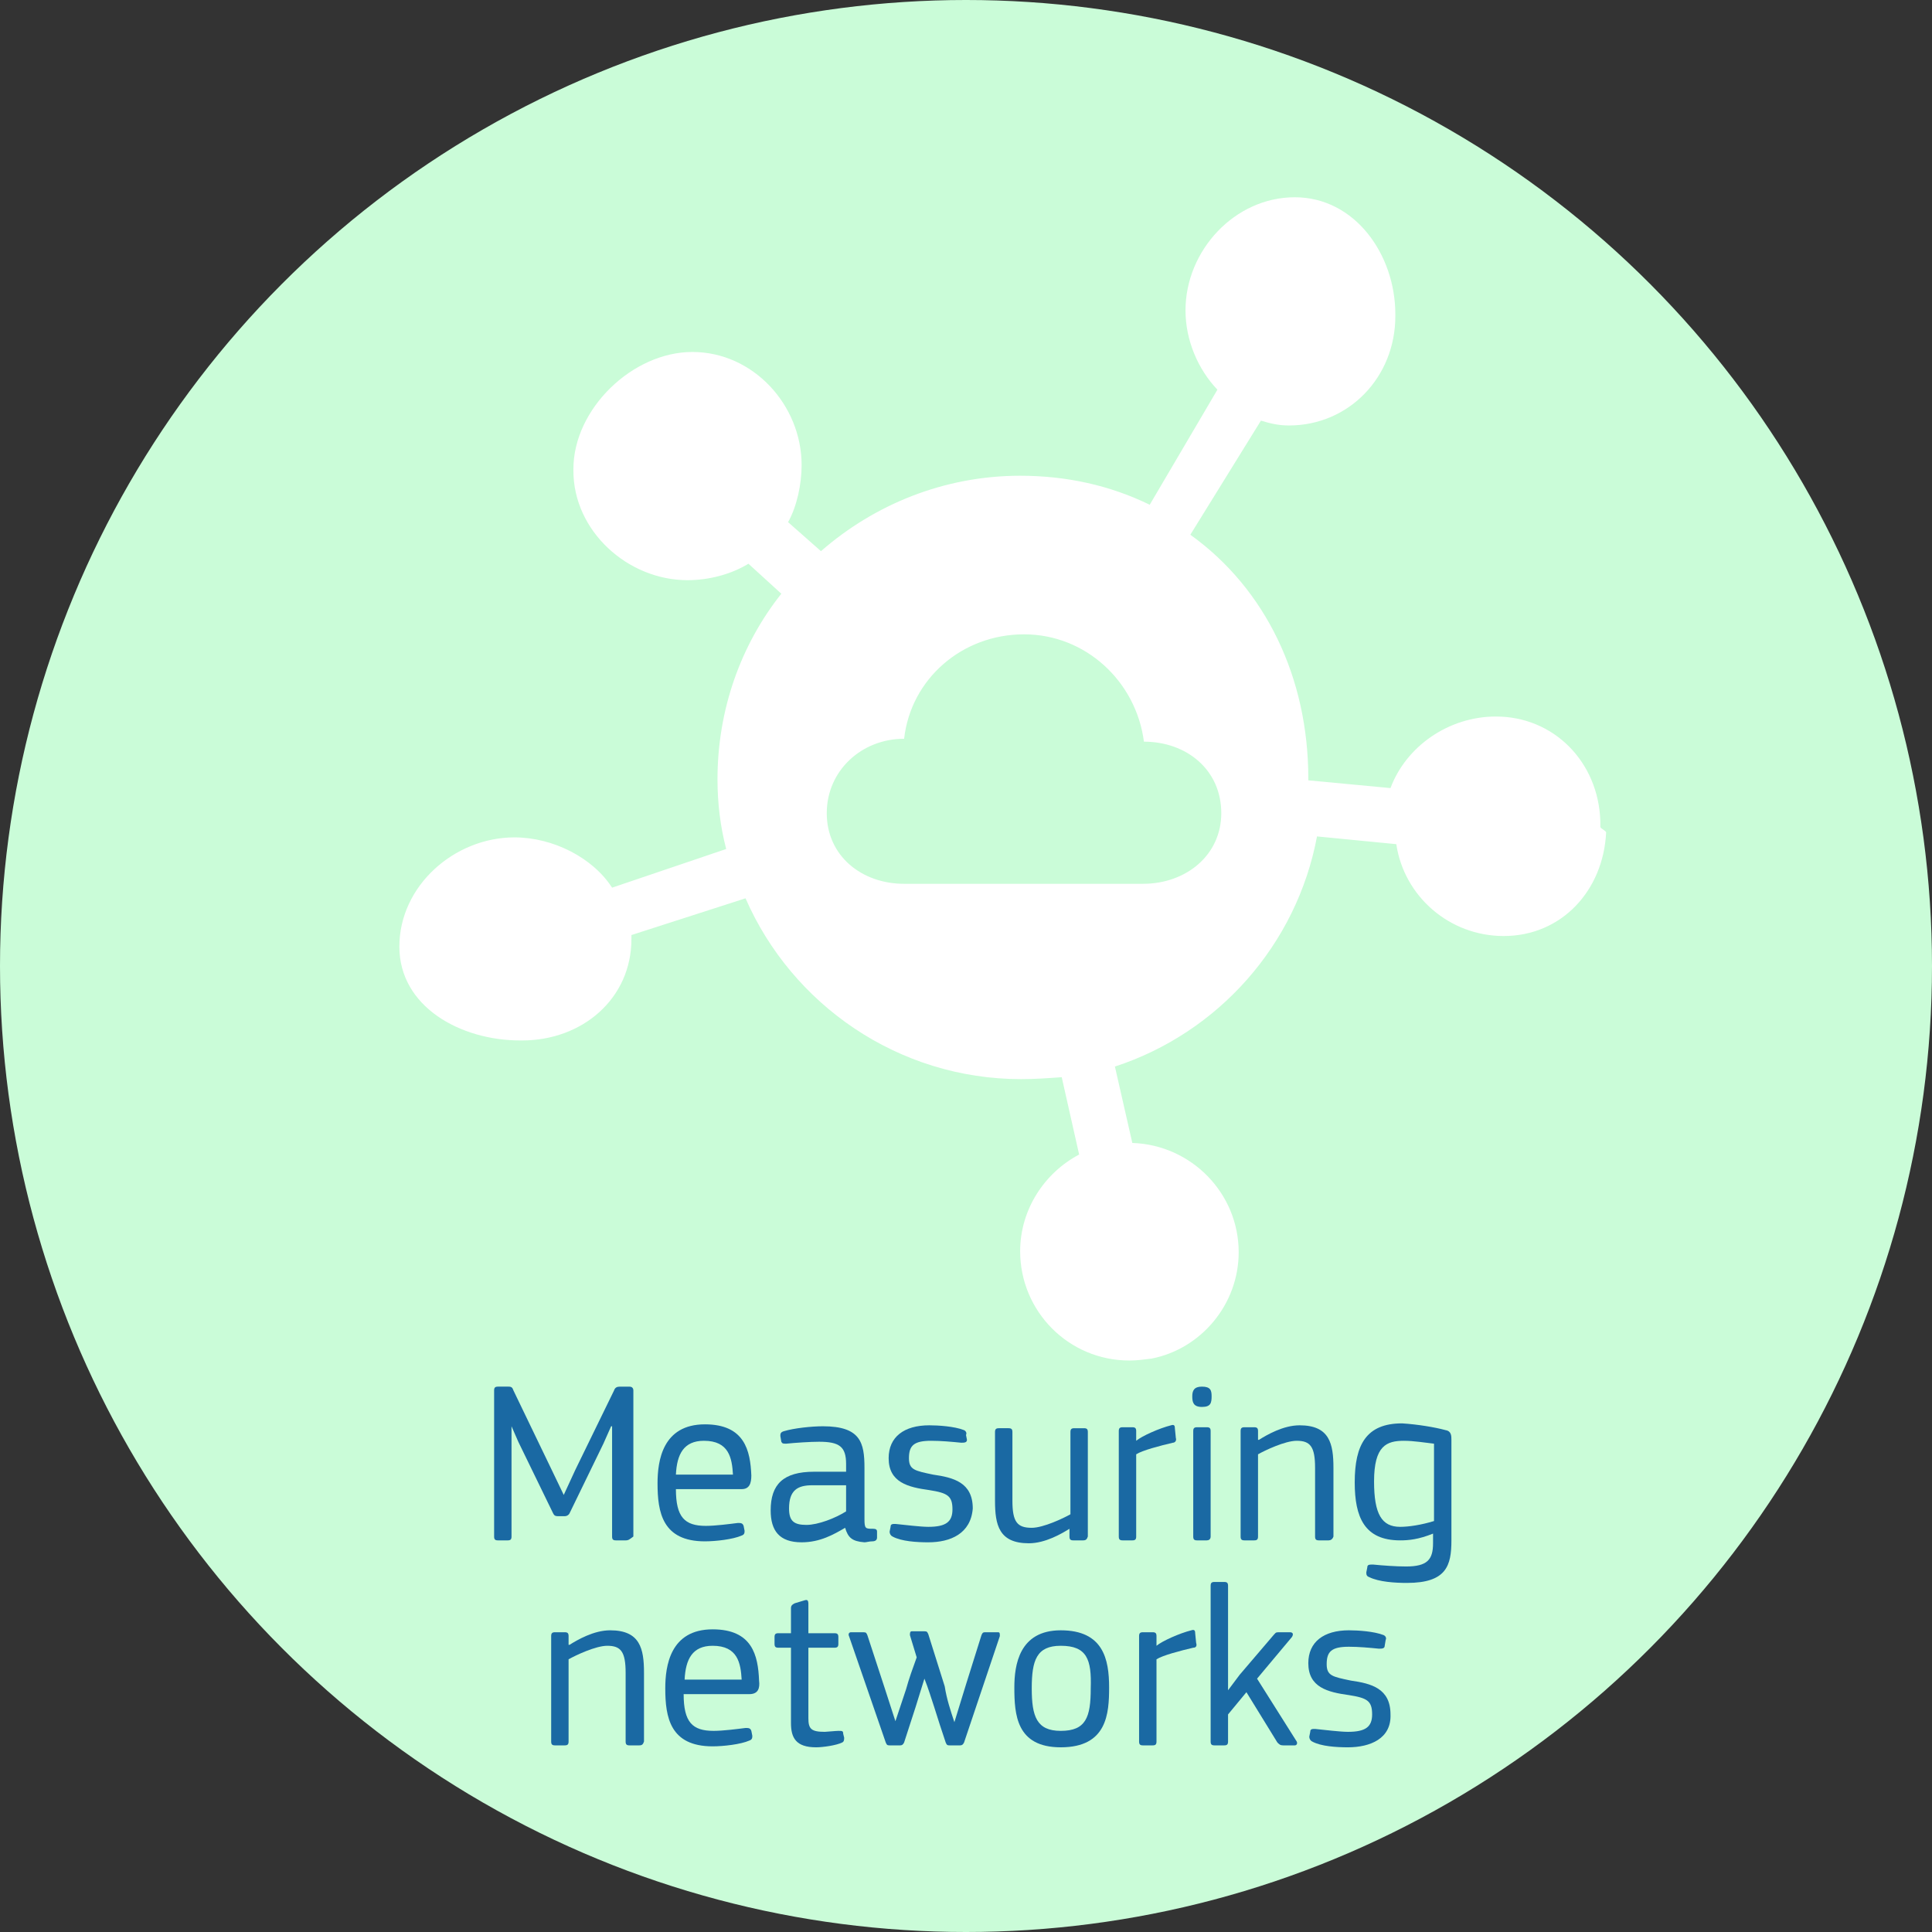 <?xml version="1.0" encoding="utf-8"?>
<!-- Generator: Adobe Illustrator 19.1.0, SVG Export Plug-In . SVG Version: 6.00 Build 0)  -->
<svg version="1.1" id="Layer_1" xmlns="http://www.w3.org/2000/svg" xmlns:xlink="http://www.w3.org/1999/xlink" x="0px" y="0px"
	 viewBox="-197 321.1 199.8 199.8" style="enable-background:new -197 321.1 199.8 199.8;" xml:space="preserve">
<rect x="-197" y="321.1" width="199.8" height="199.8" fill="#333333" stroke="none"/>
<style type="text/css">
	.st0{fill:#CAFCD8;}
	.st1{enable-background:new    ;}
	.st2{fill:#1A69A3;}
	.st3{fill:#FFFFFF;}
</style>
<circle class="st0" cx="-97.1" cy="421" r="99.9"/>
<g>
	<g class="st1">
		<path class="st2" d="M-132.3,480.4h-1c-0.3,0-0.4-0.1-0.4-0.4v-11.4h-0.1l-0.8,1.8l-3.5,7.2c-0.1,0.2-0.3,0.3-0.5,0.3h-0.7
			c-0.3,0-0.4-0.1-0.5-0.3l-3.6-7.4l-0.7-1.6h0V480c0,0.3-0.1,0.4-0.4,0.4h-1c-0.3,0-0.4-0.1-0.4-0.4v-15.1c0-0.3,0.1-0.4,0.4-0.4
			h1.1c0.3,0,0.4,0.1,0.5,0.4l4,8.3l1.2,2.5h0l1.2-2.6l4-8.2c0.1-0.3,0.3-0.4,0.6-0.4h1c0.2,0,0.4,0.1,0.4,0.4V480
			C-131.9,480.3-132,480.4-132.3,480.4z"/>
		<path class="st2" d="M-120.3,475.1h-6.8c0,2.9,0.9,3.8,3.1,3.8c1,0,2.5-0.2,3.3-0.3c0.3,0,0.5,0,0.6,0.3l0.1,0.5
			c0,0.2,0,0.4-0.3,0.5c-0.9,0.4-2.7,0.6-3.8,0.6c-4.4,0-4.9-3-4.9-6c0-2.3,0.5-6.1,4.9-6.1c4.1,0,4.7,2.7,4.8,5.3
			C-119.3,474.5-119.5,475.1-120.3,475.1z M-124.2,470.1c-2.1,0-2.8,1.4-2.9,3.5h5.9C-121.3,471.9-121.6,470.1-124.2,470.1z"/>
		<path class="st2" d="M-109.6,479.1c-1.2,0.7-2.6,1.5-4.5,1.5c-2.3,0-3.2-1.2-3.2-3.3c0-2.7,1.3-4,4.5-4h3.3v-0.8
			c0-1.8-0.7-2.3-2.8-2.3c-0.9,0-2.4,0.1-3.4,0.2c-0.3,0-0.4,0-0.5-0.2l-0.1-0.6c0-0.2,0-0.4,0.4-0.5c1-0.3,2.8-0.5,4-0.5
			c3.9,0,4.3,1.7,4.3,4.3v5.3c0,1,0.1,1,0.9,1c0.3,0,0.4,0.1,0.4,0.3v0.6c0,0.2-0.1,0.4-0.5,0.4c-0.3,0-0.6,0.1-0.8,0.1
			C-108.9,480.5-109.3,480.1-109.6,479.1L-109.6,479.1z M-109.5,474.7h-3.5c-1.5,0-2.4,0.5-2.4,2.4c0,1.3,0.5,1.7,1.8,1.7
			c1.2,0,3-0.7,4.1-1.4V474.7z"/>
		<path class="st2" d="M-101,480.6c-1.2,0-2.8-0.1-3.7-0.6c-0.2-0.1-0.3-0.3-0.3-0.5l0.1-0.5c0-0.3,0.2-0.3,0.5-0.3
			c1,0.1,2.6,0.3,3.4,0.3c1.8,0,2.5-0.5,2.5-1.8c0-1.4-0.5-1.7-2.4-2c-2.2-0.3-4.2-0.8-4.2-3.3c0-2.2,1.6-3.4,4.2-3.4
			c0.9,0,2.6,0.1,3.6,0.5c0.2,0.1,0.3,0.3,0.2,0.5L-97,470c0,0.3-0.3,0.3-0.6,0.3c-1-0.1-2.1-0.2-3.1-0.2c-1.8,0-2.3,0.5-2.3,1.8
			c0,1.2,0.6,1.3,2.5,1.7c2.1,0.3,4.1,0.8,4.1,3.5C-96.6,479.7-98.7,480.6-101,480.6z"/>
		<path class="st2" d="M-85,480.4h-1c-0.3,0-0.4-0.1-0.4-0.4v-0.8l0,0c-0.8,0.5-2.5,1.5-4.2,1.5c-3.1,0-3.5-1.9-3.5-4.4v-7.1
			c0-0.3,0.1-0.4,0.4-0.4h1c0.3,0,0.4,0.1,0.4,0.4v7.1c0,2.2,0.5,2.8,2,2.8c1.2,0,3.3-1,4-1.4v-8.5c0-0.3,0.1-0.4,0.4-0.4h1
			c0.3,0,0.4,0.1,0.4,0.4V480C-84.6,480.3-84.7,480.4-85,480.4z"/>
		<path class="st2" d="M-75.7,470.3c-1.3,0.3-3.2,0.8-3.8,1.2v8.5c0,0.3-0.1,0.4-0.4,0.4h-1c-0.3,0-0.4-0.1-0.4-0.4v-10.9
			c0-0.3,0.1-0.4,0.4-0.4h1c0.3,0,0.4,0.1,0.4,0.4v1l0,0c0.6-0.5,2.4-1.3,3.6-1.6c0.3-0.1,0.4,0,0.4,0.3l0.1,1
			C-75.3,470.1-75.5,470.3-75.7,470.3z"/>
		<path class="st2" d="M-72.7,466.6c-0.9,0-1-0.5-1-1.1c0-0.6,0.2-1,1-1c0.9,0,1,0.4,1,1C-71.7,466.2-71.8,466.6-72.7,466.6z
			 M-72.2,480.4h-1c-0.3,0-0.4-0.1-0.4-0.4v-10.9c0-0.3,0.1-0.4,0.4-0.4h1c0.3,0,0.4,0.1,0.4,0.4V480
			C-71.8,480.3-72,480.4-72.2,480.4z"/>
		<path class="st2" d="M-59.6,480.4h-1c-0.3,0-0.4-0.1-0.4-0.4l0-7.1c0-2.2-0.5-2.8-1.9-2.8c-1.2,0-3.3,1-4,1.4v8.5
			c0,0.3-0.1,0.4-0.4,0.4h-1c-0.3,0-0.4-0.1-0.4-0.4v-10.9c0-0.3,0.1-0.4,0.4-0.4h1c0.3,0,0.4,0.1,0.4,0.4v0.9l0.1,0
			c0.8-0.5,2.5-1.5,4.2-1.5c3.1,0,3.5,1.9,3.5,4.4v7.1C-59.2,480.3-59.4,480.4-59.6,480.4z"/>
		<path class="st2" d="M-47.5,469c0.6,0.1,0.6,0.6,0.6,1v10.4c0,2.6-0.5,4.4-4.6,4.4c-1.2,0-2.9-0.1-3.9-0.6
			c-0.3-0.1-0.3-0.3-0.3-0.5l0.1-0.5c0-0.3,0.2-0.3,0.6-0.3c1,0.1,2.4,0.2,3.4,0.2c2.2,0,2.8-0.7,2.8-2.4v-1
			c-1.5,0.6-2.5,0.7-3.4,0.7c-3.7,0-4.7-2.4-4.7-6c0-3.9,1.2-6.1,4.9-6.1C-50.4,468.4-48.6,468.7-47.5,469z M-52.2,479
			c0.9,0,2.2-0.2,3.5-0.6v-8c-0.9-0.1-2.1-0.3-3.1-0.3c-1.8,0-3.1,0.5-3.1,4.2C-54.9,477.7-54.1,479-52.2,479z"/>
	</g>
	<g class="st1">
		<path class="st2" d="M-130.9,501.6h-1c-0.3,0-0.4-0.1-0.4-0.4l0-7.1c0-2.2-0.5-2.8-1.9-2.8c-1.2,0-3.3,1-4,1.4v8.5
			c0,0.3-0.1,0.4-0.4,0.4h-1c-0.3,0-0.4-0.1-0.4-0.4v-10.9c0-0.3,0.1-0.4,0.4-0.4h1c0.3,0,0.4,0.1,0.4,0.4v0.9l0.1,0
			c0.8-0.5,2.5-1.5,4.2-1.5c3.1,0,3.5,1.9,3.5,4.4v7.1C-130.5,501.5-130.6,501.6-130.9,501.6z"/>
		<path class="st2" d="M-119.5,496.3h-6.8c0,2.9,0.9,3.8,3.1,3.8c1,0,2.5-0.2,3.3-0.3c0.3,0,0.5,0,0.6,0.3l0.1,0.5
			c0,0.2,0,0.4-0.3,0.5c-0.9,0.4-2.7,0.6-3.8,0.6c-4.4,0-4.9-3-4.9-6c0-2.3,0.5-6.1,4.9-6.1c4.1,0,4.7,2.7,4.8,5.3
			C-118.4,495.7-118.6,496.3-119.5,496.3z M-123.3,491.3c-2.1,0-2.8,1.4-2.9,3.5h5.9C-120.4,493.1-120.7,491.3-123.3,491.3z"/>
		<path class="st2" d="M-109.7,500.8c0,0.2,0,0.4-0.2,0.5c-0.6,0.3-2,0.5-2.7,0.5c-2.1,0-2.6-1-2.6-2.5v-7.8h-1.3
			c-0.3,0-0.4-0.1-0.4-0.4v-0.7c0-0.3,0.1-0.4,0.4-0.4h1.3v-2.6c0-0.3,0.2-0.4,0.4-0.5l1-0.3c0.3-0.1,0.4,0,0.4,0.4v3h2.7
			c0.3,0,0.4,0.1,0.4,0.4v0.7c0,0.3-0.1,0.4-0.4,0.4h-2.7v7.3c0,1.1,0.3,1.4,1.7,1.4c0.2,0,1.1-0.1,1.4-0.1c0.4,0,0.5,0,0.5,0.3
			L-109.7,500.8z"/>
		<path class="st2" d="M-98.3,499.2C-98.3,499.2-98.3,499.2-98.3,499.2l1.2-3.9l1.6-5.1c0.1-0.2,0.1-0.3,0.4-0.3h1.3
			c0.2,0,0.2,0.1,0.2,0.4l-3.7,11c-0.1,0.2-0.2,0.3-0.4,0.3h-1.1c-0.3,0-0.3-0.1-0.4-0.3c-0.4-1.2-0.8-2.4-1.2-3.7
			c-0.3-0.9-0.6-1.9-1-2.9h0l-0.9,2.9l-1.2,3.7c-0.1,0.2-0.2,0.3-0.4,0.3h-1.1c-0.3,0-0.3-0.1-0.4-0.3l-3.8-11
			c-0.1-0.2,0-0.4,0.2-0.4h1.3c0.3,0,0.3,0.1,0.4,0.3c0.6,1.8,1.2,3.7,1.8,5.5l1.1,3.4h0l1.1-3.3c0.3-1.1,0.7-2.2,1.1-3.3l-0.7-2.3
			c0-0.2,0-0.4,0.2-0.4h1.3c0.3,0,0.3,0.1,0.4,0.3l1.7,5.4C-99.1,496.8-98.7,498-98.3,499.2z"/>
		<path class="st2" d="M-87.3,501.8c-4.6,0-4.8-3.4-4.8-6.2c0-2.3,0.5-5.9,4.8-5.9c4.4,0,5,3,5,5.9
			C-82.3,498.3-82.5,501.8-87.3,501.8z M-87.3,491.3c-2.5,0-3,1.5-3,4.4c0,2.9,0.5,4.4,3,4.4c2.6,0,3.1-1.4,3.1-4.4
			C-84.1,492.7-84.6,491.3-87.3,491.3z"/>
		<path class="st2" d="M-73.6,491.5c-1.3,0.3-3.2,0.8-3.8,1.2v8.5c0,0.3-0.1,0.4-0.4,0.4h-1c-0.3,0-0.4-0.1-0.4-0.4v-10.9
			c0-0.3,0.1-0.4,0.4-0.4h1c0.3,0,0.4,0.1,0.4,0.4v1l0,0c0.6-0.5,2.4-1.3,3.6-1.6c0.3-0.1,0.4,0,0.4,0.3l0.1,1
			C-73.2,491.3-73.3,491.5-73.6,491.5z"/>
		<path class="st2" d="M-65.3,490.2c0.2-0.2,0.2-0.3,0.5-0.3h1.2c0.3,0,0.4,0.2,0.2,0.5l-3.6,4.3l4.1,6.5c0.1,0.2,0,0.4-0.2,0.4
			h-1.2c-0.3,0-0.4-0.1-0.6-0.3l-3.2-5.2l-1.9,2.3v2.8c0,0.3-0.1,0.4-0.4,0.4h-1c-0.3,0-0.4-0.1-0.4-0.4v-16.1
			c0-0.3,0.1-0.4,0.4-0.4h1c0.3,0,0.4,0.1,0.4,0.4v10.8l0,0l1.2-1.6L-65.3,490.2z"/>
		<path class="st2" d="M-57.6,501.8c-1.2,0-2.8-0.1-3.7-0.6c-0.2-0.1-0.3-0.3-0.3-0.5l0.1-0.5c0-0.3,0.2-0.3,0.5-0.3
			c1,0.1,2.6,0.3,3.4,0.3c1.8,0,2.5-0.5,2.5-1.8c0-1.4-0.5-1.7-2.4-2c-2.2-0.3-4.2-0.8-4.2-3.3c0-2.2,1.6-3.4,4.2-3.4
			c0.9,0,2.6,0.1,3.6,0.5c0.2,0.1,0.3,0.3,0.2,0.5l-0.1,0.6c0,0.3-0.3,0.3-0.6,0.3c-1-0.1-2.1-0.2-3.1-0.2c-1.8,0-2.3,0.5-2.3,1.8
			c0,1.2,0.6,1.3,2.5,1.7c2.1,0.3,4.1,0.8,4.1,3.5C-53.1,500.9-55.3,501.8-57.6,501.8z"/>
	</g>
</g>
<path class="st3" d="M-42.3,395.2c-4.9,0-9.3,3.1-10.9,7.4l-8.5-0.8c0-0.1,0-0.2,0-0.2c0-10.4-4.4-19.6-12.2-25.2l7.3-11.8
	c1,0.3,1.8,0.5,2.9,0.5c6.2,0,11-5,11-11.3c0,0,0,0,0-0.1c0-0.1,0,0,0-0.1c0-6.2-4.2-12.1-10.4-12.1l0,0l0,0
	c-6.2,0-11.3,5.5-11.3,11.7c0,3.1,1.3,6.1,3.3,8.2l-7,11.9c-4.1-2-8.6-3-13.4-3c-7.9,0-15.1,3-20.6,7.8l-3.4-3
	c0.9-1.6,1.4-3.9,1.4-5.9c0-6.2-5-11.7-11.3-11.7l0,0l0,0c-6.2,0-12.3,5.9-12.3,12.1c0,0,0,0,0,0.1c0,0.1,0,0,0,0.1
	c0,6.2,5.6,11.3,11.8,11.3c2.2,0,4.5-0.6,6.3-1.7l3.4,3.1c-4.2,5.3-6.6,12-6.6,19.2c0,2.5,0.3,4.9,0.9,7.2l-11.8,4
	c-2-3.1-6.1-5.2-10.1-5.2c-6.2,0-11.9,5-11.9,11.3l0,0l0,0c0,6.2,6.3,9.7,12.5,9.7c0,0,0,0,0.1,0c0,0,0,0,0.1,0
	c6.2,0,11.3-4.3,11.3-10.5c0-0.3,0-0.1,0-0.4l11.8-3.8c4.8,11,15.8,18.7,28.5,18.7c1.4,0,2.8-0.1,4.2-0.2l1.8,8
	c-3.6,1.9-6.1,5.7-6.1,10c0,6.2,5,11.3,11.3,11.3c0.8,0,1.5-0.1,2.3-0.2c5.1-1,9-5.6,9-11c0-6.1-4.9-11.1-11-11.3l-1.8-7.9
	c10.7-3.5,18.8-12.6,20.9-23.8l8.2,0.8c0.8,5.4,5.5,9.5,11.1,9.5c6,0,10.3-4.7,10.6-10.7c0-0.2-0.6-0.4-0.6-0.6c0,0,0,0,0-0.1
	c0-0.2,0-0.3,0-0.5C-31.7,399.9-36.3,395.2-42.3,395.2z M-78.8,412.5h-24.7c-4.4,0-8-2.9-8-7.3c0-4.4,3.6-7.7,8-7.7
	c0.7-6.2,6-10.8,12.4-10.8s11.6,4.9,12.4,11.1c4.4,0,8,2.9,8,7.4C-70.7,409.5-74.3,412.5-78.8,412.5z"/>
</svg>
